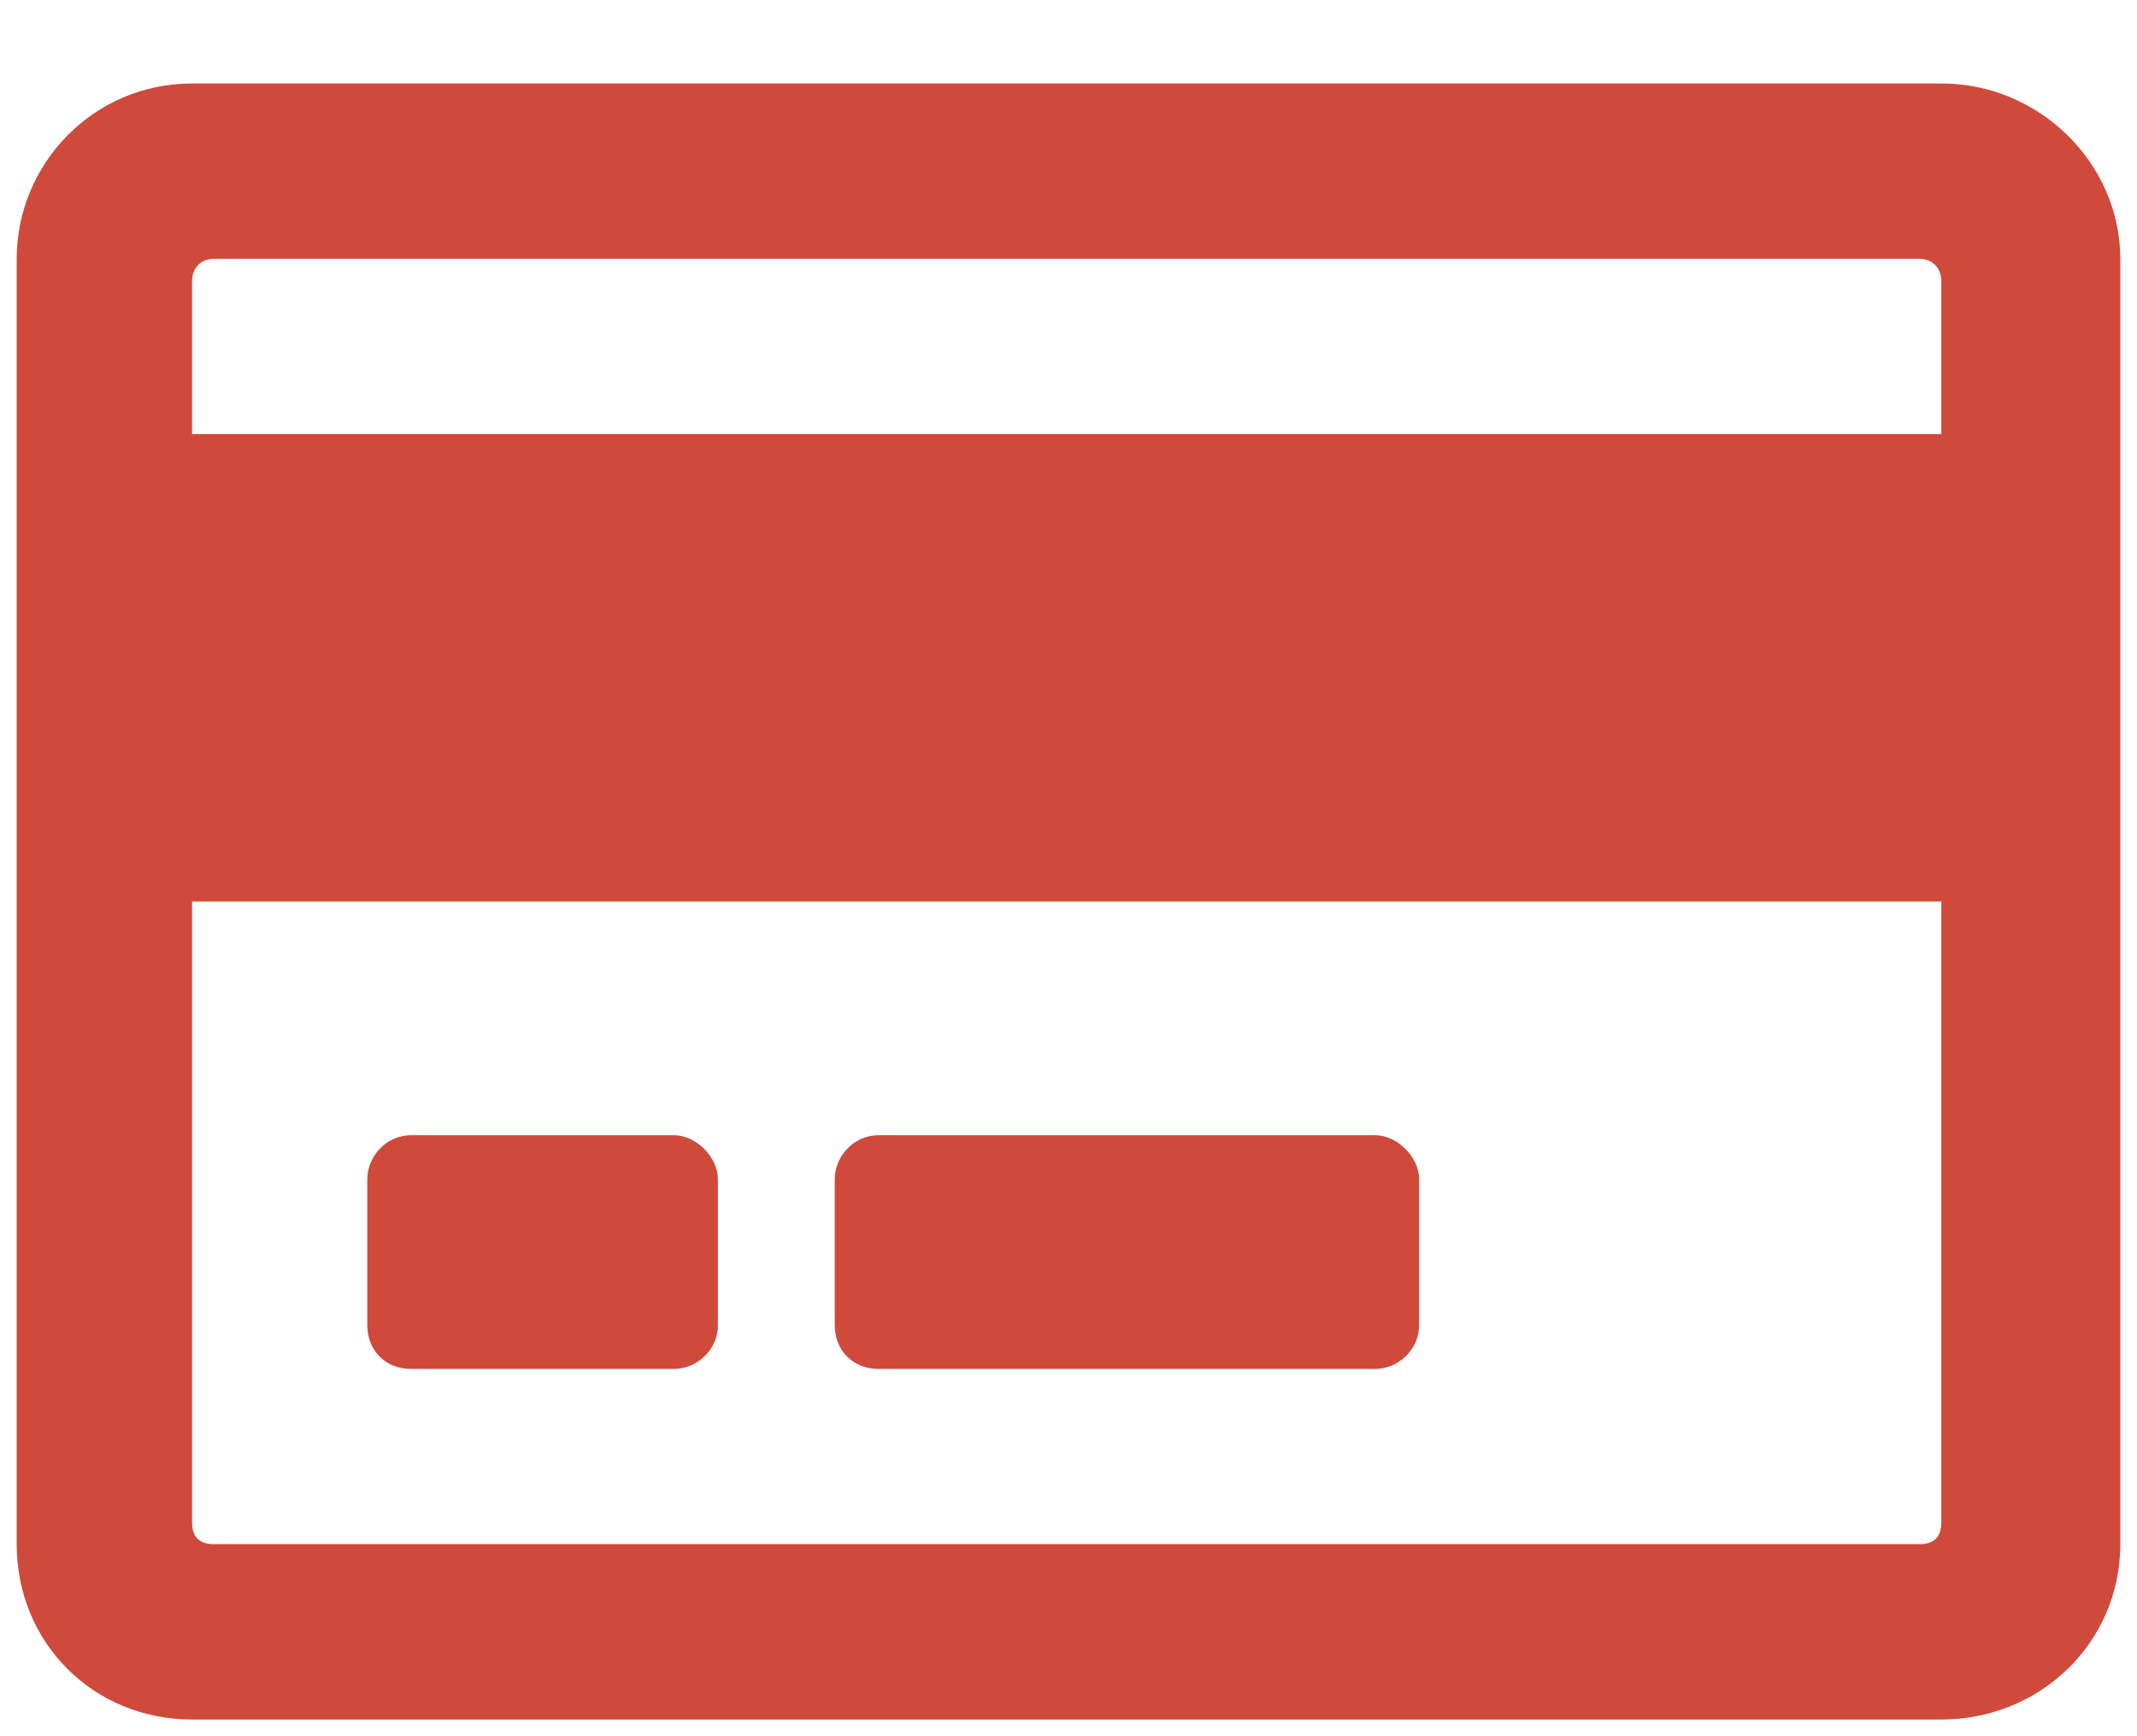 <svg width="16" height="13" viewBox="0 0 16 13" fill="none" xmlns="http://www.w3.org/2000/svg">
<path d="M14.535 0.625H1.438C0.699 0.625 0.125 1.227 0.125 1.938V11.562C0.125 12.301 0.699 12.875 1.438 12.875H14.535C15.273 12.875 15.875 12.301 15.875 11.562V1.938C15.875 1.227 15.273 0.625 14.535 0.625ZM1.602 1.938H14.371C14.48 1.938 14.535 2.02 14.535 2.102V3.25H1.438V2.102C1.438 2.02 1.492 1.938 1.602 1.938ZM14.371 11.562H1.602C1.492 11.562 1.438 11.508 1.438 11.398V6.75H14.535V11.398C14.535 11.508 14.48 11.562 14.371 11.562ZM5.375 8.828C5.375 8.664 5.211 8.5 5.047 8.5H3.078C2.887 8.5 2.75 8.664 2.75 8.828V9.922C2.75 10.113 2.887 10.25 3.078 10.25H5.047C5.211 10.25 5.375 10.113 5.375 9.922V8.828ZM10.625 8.828C10.625 8.664 10.461 8.5 10.297 8.5H6.578C6.387 8.5 6.25 8.664 6.25 8.828V9.922C6.25 10.113 6.387 10.25 6.578 10.25H10.297C10.461 10.25 10.625 10.113 10.625 9.922V8.828Z" fill="#CF4A3B"/>
</svg>
